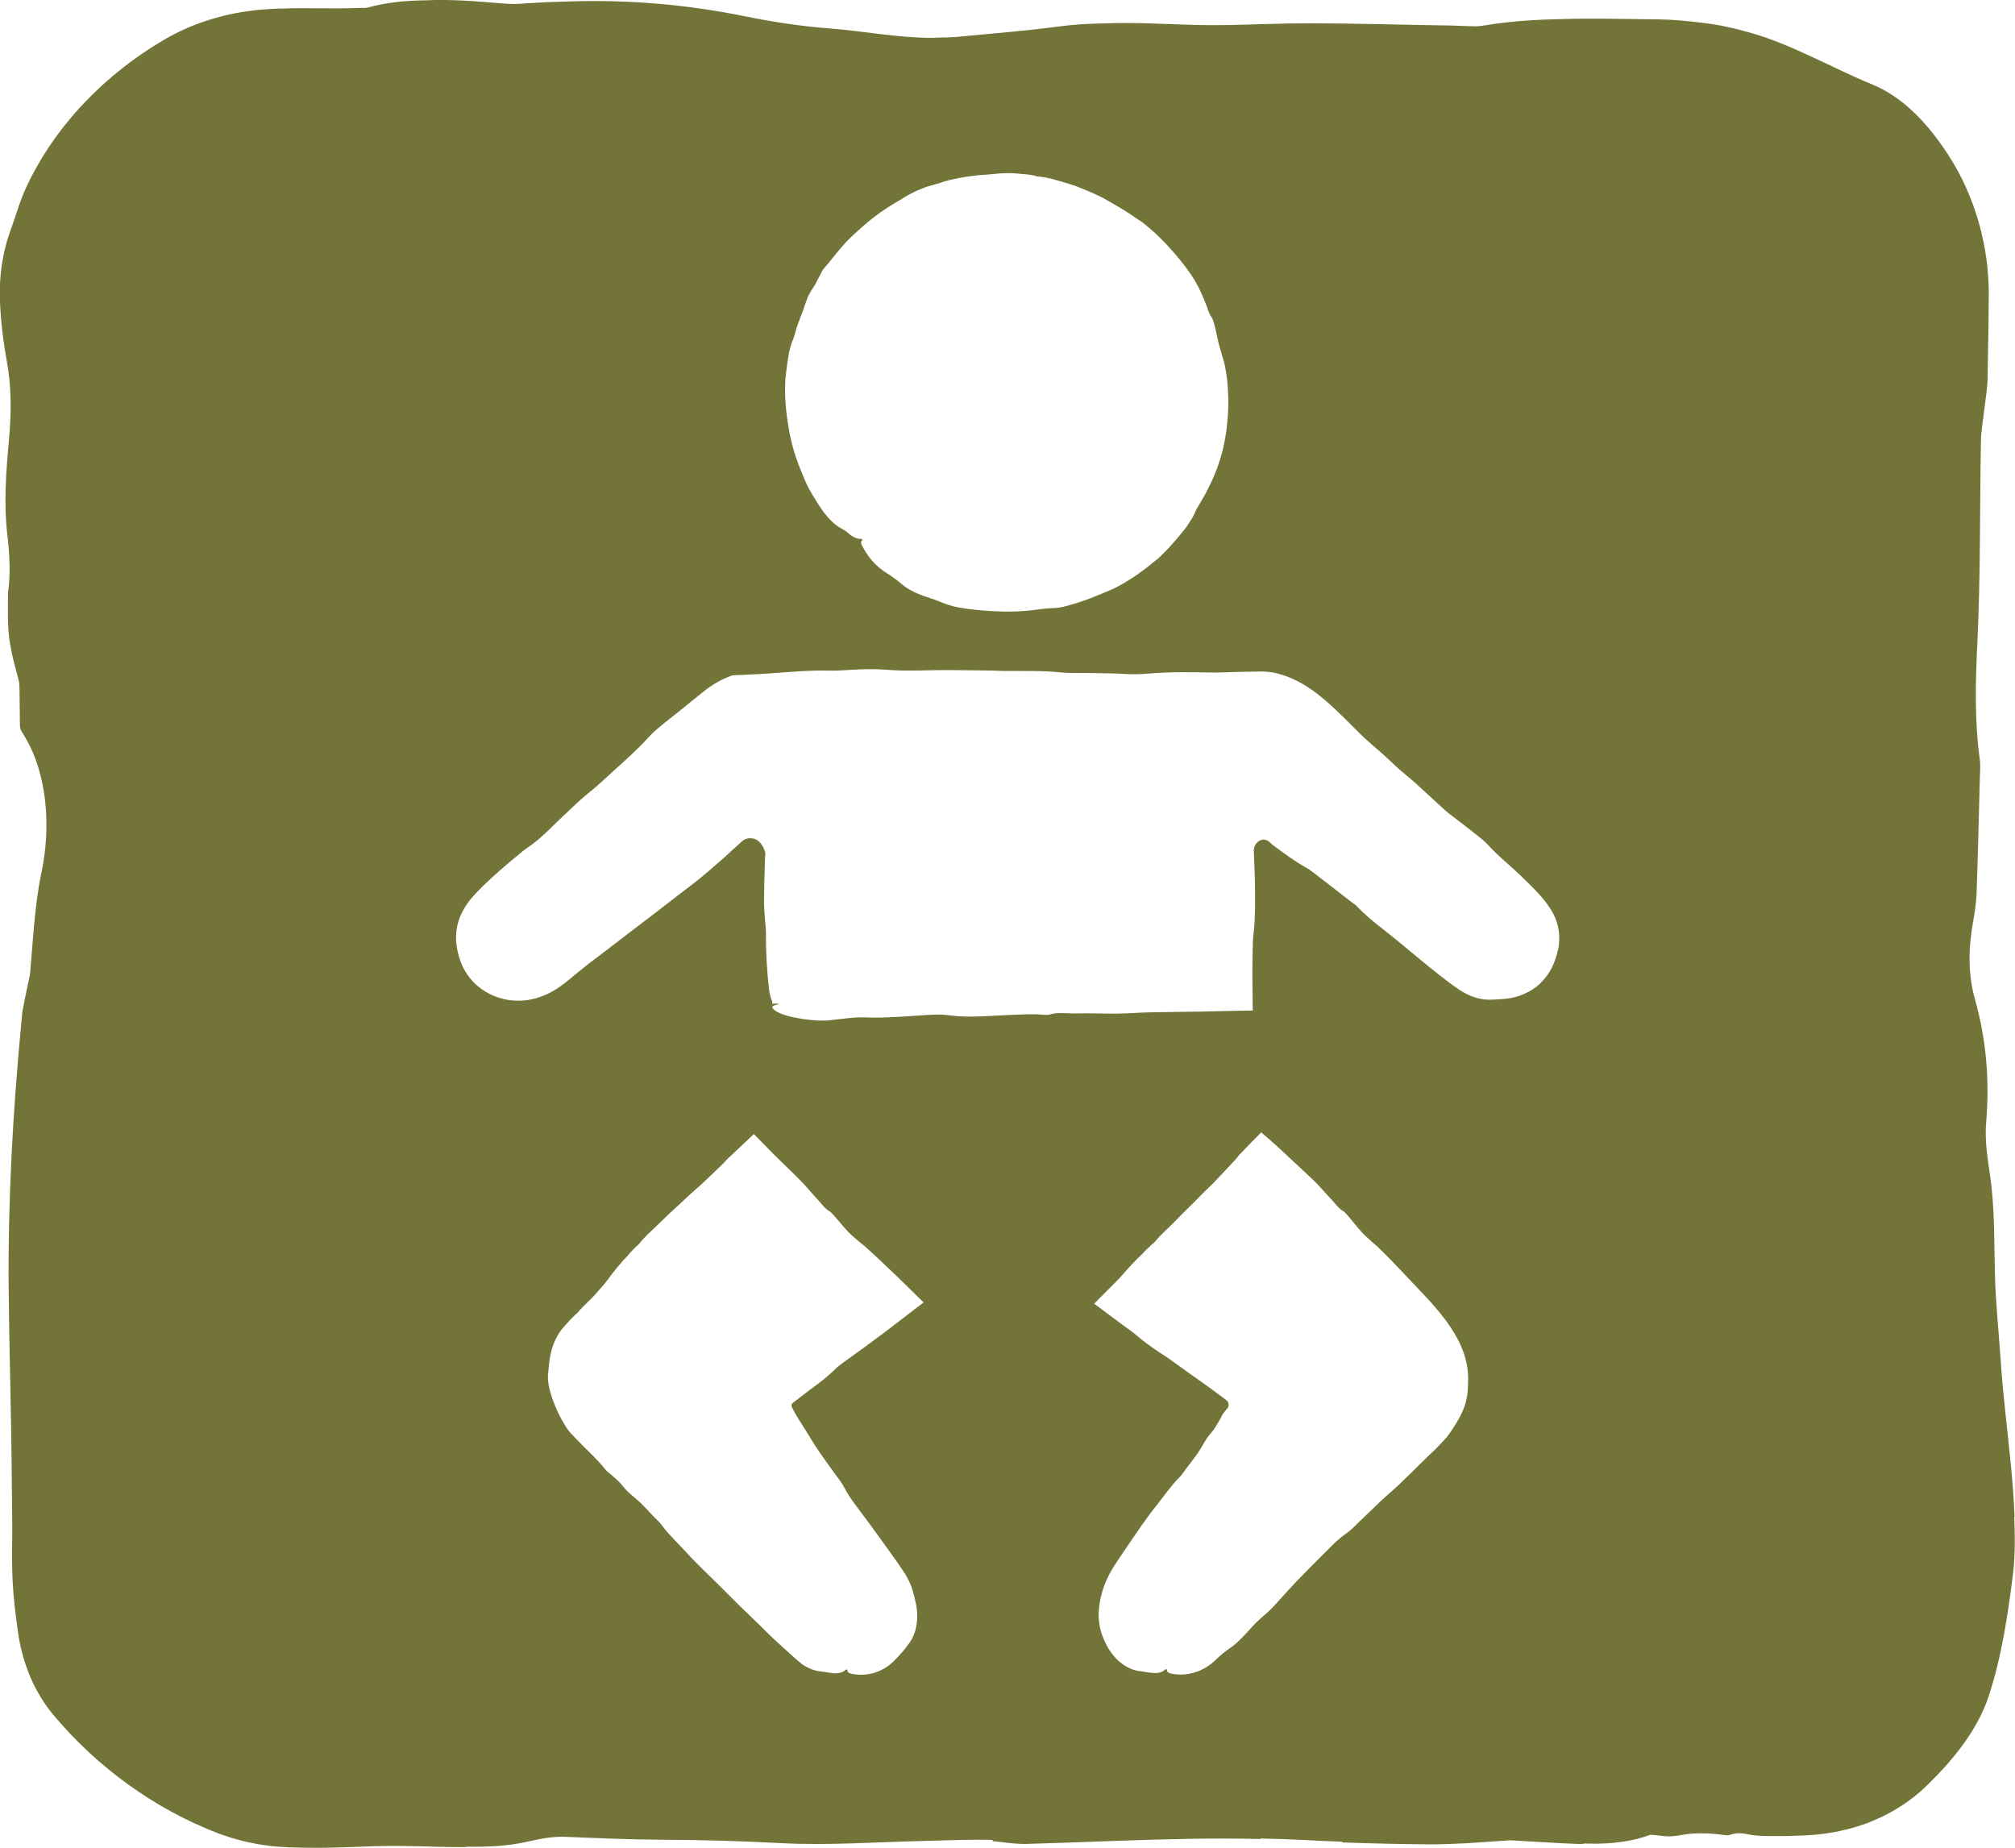 <?xml version="1.0" encoding="UTF-8"?>
<svg id="Layer_11" data-name="Layer 11" xmlns="http://www.w3.org/2000/svg" viewBox="0 0 314.01 288">
  <defs>
    <style>
      .cls-1 {
        fill: #737438;
      }
    </style>
  </defs>
  <path class="cls-1" d="M313.94,236.38c-.1-2.72-.32-5.43-.58-8.13-.52-5.4-1.22-10.76-1.58-16.18-.3-4.52-.79-9.03-.9-13.56-.13-5.16-.02-10.31-.77-15.41-.39-2.65-.83-5.49-.6-8.11.57-6.71,0-13.06-1.72-19.17-1.13-4-1.05-7.97-.33-12.06.26-1.46.5-2.96.56-4.46.21-5.92.35-11.84.5-17.77.03-1.06.14-2.17,0-3.19-.82-6-.68-11.95-.38-18.08.51-10.47.37-21.01.56-31.52.03-1.63.34-3.25.52-4.88.18-1.64.49-3.27.52-4.91l.14-8.42.04-4.21c0-.16,0-.4,0-.6v-.62s-.04-1.24-.04-1.24c-.06-.83-.11-1.66-.2-2.48-.73-6.61-3.09-13.06-6.87-18.43-1.46-2.1-3.07-4.08-4.91-5.77-1.83-1.69-3.88-3.09-6.09-4-3.23-1.31-6.19-2.82-9.28-4.24-3.07-1.43-6.24-2.83-9.6-3.79-2.46-.72-5.03-1.3-7.62-1.59-2.31-.29-4.62-.52-6.93-.54-5.01-.04-10.05-.21-15.07-.04-3.97.07-7.94.32-11.87.97-.44.07-.89.12-1.35.15-1.48-.01-2.99-.11-4.47-.13-7.15-.1-14.3-.33-21.45-.34-2.3,0-4.61.05-6.91.12-1.31.03-2.61.07-3.92.11-2.48.06-4.95.09-7.42.02-4.65-.14-9.26-.42-13.88-.23-2.35.03-4.71.17-7.07.48-5.32.71-10.72,1.12-16.1,1.64-.17.02-.34.02-.52.03-.23,0-.45.01-.68.03-.66.01-1.32.01-1.98.05-.15,0-.3.01-.45.02-5.45,0-10.71-1.07-16.09-1.48-4.5-.34-8.98-1.05-13.31-1.93C106.8.67,97.64-.1,88.28.24c-1.92.04-3.85.12-5.79.25-.71.05-1.42.1-2.13.13-.63,0-1.25-.02-1.86-.07-4.09-.33-8.16-.7-12.19-.5-3.03.03-6.03.31-9.02,1.13-.09.03-.2.04-.3.06-.32-.01-.63-.02-.94,0-2.16.07-4.32.08-6.48.06l-1.62-.02h-.82s-.97,0-.97,0c-.59,0-1.18.02-1.77.05h-.17c-1.29,0-2.58.09-3.87.2-5.14.5-10.24,2.01-14.69,4.61-4.64,2.71-8.85,6.02-12.51,9.87-3.66,3.85-6.77,8.27-9.05,13.15-1,2.11-1.61,4.44-2.4,6.57-.16.45-.32.9-.47,1.36-.14.46-.26.92-.38,1.39-.26.93-.41,1.88-.57,2.82-.14.95-.22,1.91-.28,2.86-.01.48-.02.95-.03,1.43v.7s.02.59.02.59c.13,3.16.5,6.27,1.05,9.26.8,4.35.72,8.39.35,12.46-.45,5-.83,9.85-.23,14.91.34,2.86.51,6.04.09,8.83-.01,1.7-.04,3.4.02,5.1.11,3.02.86,5.68,1.63,8.54.13.49.14,1.01.14,1.51.02,1.74.04,3.48.06,5.22,0,.32,0,.64.11.94.09.26.24.5.39.73,3.87,6.09,4.33,14.62,2.88,21.5-1.11,5.28-1.32,10.64-1.8,15.95-.13.64-.26,1.27-.4,1.9-.29,1.32-.56,2.64-.8,3.97-.05.58-.11,1.15-.16,1.73-1.31,13.79-2.09,27.52-1.97,41.46.09,9.74.41,19.48.48,29.23.03,3.87.13,7.74.05,11.6-.02,2.17.04,4.43.22,6.65.19,2.23.47,4.46.82,6.73.35,2.11.97,4.33,1.88,6.43.91,2.1,2.13,4.08,3.52,5.74,3.5,4.17,7.39,7.76,11.66,10.84,4.27,3.08,8.92,5.65,13.99,7.6l1.38.48.7.23.71.2,1.43.38c.48.11.96.2,1.45.3.97.21,1.95.31,2.94.44.49.06.99.08,1.48.11l.74.04.37.02h.31c.97.04,1.94.06,2.91.06,2.05.02,4.11-.02,6.18-.1.89-.03,1.77-.06,2.66-.1.36-.02.73-.03,1.09-.04.79-.02,1.58-.03,2.38-.04,1.53,0,3.07.01,4.6.05,1.96.05,3.94.12,5.9.13.47,0,.94,0,1.4,0,.02-.02.03-.04.05-.06,3.19.04,6.36-.07,9.42-.76,2.05-.46,3.94-.87,6.12-.78,4.99.2,9.99.43,14.99.45,6.19.03,12.33.2,18.52.53,7.37.39,14.85-.18,22.29-.34,3.32-.07,6.65-.24,9.97-.18.27,0,.55.02.82.04-.05.05-.1.11-.15.16,1.82.19,3.64.49,5.44.44,2.47-.07,4.94-.15,7.41-.24,2.2-.08,4.4-.16,6.6-.24,7.45-.26,14.89-.47,22.36-.28-.02-.03-.04-.05-.06-.08,2.19.04,4.38.11,6.58.22,2.05.11,4.11.2,6.17.28.03.04.05.07.08.11,4.53.16,9.06.27,13.59.3,1.1,0,2.19-.02,3.29-.07,3.03-.08,6.07-.37,9.11-.56.36,0,.71.03,1.07.05,3.17.17,6.34.4,9.51.51.38.01.75.01,1.12.01-.09-.03-.17-.05-.25-.08-.01,0-.02,0-.03-.01.2,0,.41.02.61.03,4.09.13,7.35-.39,9.93-1.37.82.02,1.62.17,2.44.23,1.36.11,2.77-.34,4.15-.42,1.59-.09,3.18-.02,4.76.2.29.04.59.09.88.05.25-.04.49-.14.73-.2,1.17-.31,2.33.16,3.49.25,1.25.1,2.54.09,3.8.09.05,0,.1,0,.14,0,.8,0,1.6-.01,2.4-.06,2.55-.04,5.13-.31,7.75-.96,1.11-.25,2.19-.62,3.31-1.01,1.08-.44,2.2-.9,3.27-1.49,2.17-1.15,4.29-2.65,6.24-4.59,2.01-1.98,3.96-4.14,5.61-6.46,1.66-2.32,3-4.81,3.8-7.29,1.02-3.12,1.75-6.25,2.33-9.38.58-3.13,1.02-6.26,1.42-9.48.13-.89.18-1.78.23-2.67.05-.98.06-1.56.06-2.27.01-1.37-.01-2.74-.07-4.1ZM122.51,58.02c.23-1.76.41-3.63,1.12-5.24.2-.52.36-1.19.54-1.79.12-.39.28-.77.42-1.15l.21-.57.23-.57c.1-.27.2-.55.29-.83.1-.28.19-.55.29-.82.13-.37.24-.73.42-1.06.17-.34.36-.67.6-1.01.19-.28.39-.61.57-.96.18-.35.35-.72.55-1.05.2-.33.34-.75.55-1.01,1.19-1.36,2.25-2.82,3.48-4.16.42-.42.83-.85,1.27-1.25.45-.39.88-.81,1.34-1.2,1.76-1.59,3.73-2.96,5.8-4.14.48-.26.92-.6,1.42-.85.61-.32,1.23-.64,1.87-.89.32-.13.64-.26.96-.37.33-.1.66-.2.99-.28.2-.05.4-.12.61-.18.21-.06.41-.12.62-.19.42-.12.83-.28,1.25-.37.71-.16,1.42-.33,2.14-.44.36-.06.72-.13,1.08-.17l1.08-.13c.46-.07.93-.07,1.39-.11.23-.02.46-.03.69-.06.23-.02.46-.03.68-.06.37-.04.74-.08,1.11-.1.37-.01.74-.02,1.1-.02.73-.02,1.47.07,2.19.14.19.02.39.02.57.04.44.06.89.12,1.33.21.14.03.28.11.41.12.42.03.85.07,1.26.16.41.08.82.18,1.23.28.81.23,1.61.47,2.41.71.26.07.52.15.77.24.25.09.51.19.76.29l.75.3.74.32c.32.14.64.26.95.41.31.15.62.3.94.44.35.16.68.36,1.01.55.33.19.67.37,1,.57,1.35.75,2.65,1.59,3.91,2.48.18.14.4.23.58.37,1.79,1.4,3.43,3,4.92,4.72,1.22,1.41,2.39,2.88,3.35,4.49.68,1.14,1.16,2.36,1.67,3.58.15.33.25.69.37,1.04.13.35.28.69.51,1,.15.21.29.62.38.95.27.99.46,1.99.68,2.98.09.36.2.72.3,1.09.1.36.24.72.32,1.09.07.29.19.56.26.86.22.86.33,1.74.47,2.63.17,1.71.26,3.45.15,5.18-.12,2.48-.49,4.97-1.23,7.35-.18.53-.35,1.07-.55,1.61-.21.53-.43,1.05-.65,1.57-.33.71-.69,1.41-1.04,2.11l-.58,1.02c-.2.34-.38.69-.6,1.01-.25.39-.43.83-.63,1.25-.25.53-.57,1.01-.89,1.51-.31.5-.69.96-1.07,1.42-.26.31-.51.64-.78.94l-.81.91-.4.46c-.14.15-.28.29-.43.44l-.87.87c-.35.37-.78.65-1.17.98-.81.7-1.68,1.31-2.54,1.94-.9.58-1.78,1.18-2.72,1.67-.46.26-.93.5-1.42.69-.48.2-.96.41-1.45.61-.37.14-.74.29-1.1.44-.37.15-.73.31-1.11.43l-1.28.44c-.42.15-.87.25-1.3.38-.45.12-.88.28-1.34.35-.34.06-.7.12-1.02.13-.25,0-.49.03-.75.04-.25.01-.51.03-.76.05-.25.02-.51.05-.77.09l-.39.06-.39.04c-2.29.31-4.6.33-6.91.19-1.71-.1-3.42-.27-5.1-.57-1.02-.18-1.96-.52-2.89-.9-.48-.21-1.01-.39-1.52-.55-1.34-.43-2.68-.94-3.82-1.74-.23-.16-.44-.33-.64-.5-.21-.17-.41-.35-.63-.51-.49-.35-.99-.75-1.51-1.05-2-1.23-3.15-2.79-3.98-4.39-.24-.46-.15-.75.11-.84,0,0-.02-.02-.03-.03h0c-.06-.06-.11-.12-.17-.18-.21.03-.43.01-.68-.06-.4-.12-.88-.37-1.39-.84-.32-.28-.7-.52-1.01-.68-1.32-.68-2.54-2.1-3.47-3.54-.77-1.23-1.58-2.44-2.16-3.8-.75-1.73-1.47-3.49-1.96-5.32-.1-.33-.18-.67-.26-1.01l-.23-1.02c-.12-.68-.25-1.37-.35-2.06-.36-2.51-.55-5.12-.22-7.62ZM123.36,219.14c.06.21.27.63.49,1.03.47.83,1.06,1.74,1.63,2.63.57.89,1.09,1.8,1.67,2.7.44.67.92,1.33,1.38,1.99l1.62,2.26c.28.38.58.76.85,1.15.21.3.41.61.56.91.46.92,1.07,1.82,1.73,2.7,1.46,1.94,2.9,3.9,4.33,5.89,1.06,1.48,2.15,2.95,3.17,4.49.16.23.3.47.44.71.14.24.26.47.4.76.28.55.48,1.14.66,1.75.17.64.35,1.32.48,2,.17.89.23,1.82.12,2.73-.1.92-.37,1.82-.79,2.61-.35.63-.77,1.12-1.2,1.67-.47.58-1.02,1.15-1.54,1.69-1.01,1.04-2.2,1.65-3.34,1.96-1.16.3-2.28.3-3.31.09-.51-.12-.7-.35-.64-.56,0-.03.02-.06.04-.09-.02,0-.03,0-.05,0h0c-.09,0-.17,0-.26,0-.15.17-.35.31-.62.41-.44.17-1.06.23-1.88.08-.5-.09-1.02-.17-1.43-.21-.87-.08-1.83-.45-2.7-1.01-.07-.04-.14-.09-.22-.15-.07-.06-.16-.14-.19-.16l-.26-.21c-.18-.14-.35-.29-.52-.44-.34-.3-.68-.61-1.01-.91-1.1-1.03-2.26-2-3.33-3.09-1.37-1.39-2.82-2.73-4.22-4.1-1.03-1.01-2.03-2.03-3.05-3.05-1.86-1.86-3.82-3.66-5.55-5.58-1.23-1.36-2.65-2.65-3.71-4.12-.34-.47-.88-.94-1.33-1.41-.59-.61-1.16-1.24-1.76-1.84-.43-.43-.89-.83-1.35-1.21-.63-.52-1.17-1.01-1.69-1.7-.43-.57-1.12-1.11-1.71-1.66-.29-.27-.68-.51-.89-.78-1.16-1.47-2.54-2.75-3.88-4.09-.52-.52-1.03-1.07-1.54-1.61-.15-.15-.3-.33-.42-.5-.12-.16-.2-.28-.29-.42-.17-.26-.31-.51-.46-.75-.7-1.19-1.26-2.42-1.71-3.72-.22-.66-.43-1.3-.57-2.09-.07-.4-.13-.83-.12-1.31,0-.12,0-.24.01-.36v-.17s.03-.12.03-.12l.05-.5c.07-.61.1-1.25.22-1.89.15-.8.37-1.62.71-2.43.17-.4.38-.8.61-1.19.12-.19.25-.38.38-.56.13-.18.27-.34.41-.5.34-.38.68-.78,1.04-1.16.18-.19.36-.38.55-.56l.28-.26.14-.13.07-.06.03-.02s.1-.08.14-.14c.19-.25.33-.39.46-.53l.38-.39.73-.72.64-.63c.11-.11.21-.2.32-.33l.33-.38c.63-.73,1.31-1.45,1.87-2.22.92-1.26,1.9-2.46,2.98-3.58.14-.14.25-.32.39-.47.33-.35.66-.7,1-1.03.11-.11.27-.19.35-.3,1.14-1.45,2.52-2.55,3.78-3.83.81-.82,1.68-1.58,2.52-2.36.54-.5,1.07-1.02,1.61-1.51.6-.55,1.23-1.06,1.83-1.62,1.2-1.12,2.38-2.26,3.55-3.39.17-.17.3-.38.48-.54l3.42-3.22.51-.48.26-.24s.04,0,.06.02l.06.06.12.13.99,1.01,1.86,1.89c1.39,1.4,2.84,2.74,4.22,4.15.97,1,1.84,2.08,2.8,3.1.53.56.95,1.24,1.68,1.65.24.13.54.48.78.75.72.81,1.38,1.66,2.13,2.45.54.57,1.18,1.08,1.79,1.61.24.21.5.38.74.59.69.62,1.39,1.25,2.07,1.89l1.96,1.86.98.93.24.23.34.33.85.83,2.79,2.74-3.92,3.01-1.27.98-1.11.84c-.93.7-1.87,1.4-2.82,2.09-1.32.95-2.64,1.89-3.94,2.85-.38.29-.73.64-1.07.97-.87.83-1.81,1.58-2.81,2.31-.68.49-1.34,1-2,1.51l-1,.77-.46.36-.05.06s-.09.09-.11.15l-.02.11v.05s0,.04,0,.04c.01.03.01.06.03.12ZM228.77,215.77l-.02.45c0,.31-.03.6-.06.9-.16,1.5-.72,2.89-1.43,4.14-.49.84-1,1.64-1.55,2.38l-.26.36c-.06.09-.14.15-.21.23l-.15.16-.43.46-.87.91c-.36.37-.76.72-1.13,1.08-1.57,1.53-3.13,3.08-4.71,4.6-.79.75-1.62,1.43-2.42,2.17-.6.55-1.19,1.13-1.78,1.7l-2.02,1.94c-.34.33-.68.68-1.03,1-.27.24-.55.49-.83.68-.85.58-1.66,1.3-2.43,2.08-1.71,1.71-3.42,3.41-5.1,5.14-1.24,1.29-2.43,2.62-3.63,3.95-.72.8-1.5,1.48-2.3,2.17-.42.36-.83.77-1.21,1.19-.99,1.09-1.96,2.2-3.11,3.1-.46.36-.93.64-1.38,1.01-.24.2-.49.41-.74.63-.12.11-.24.22-.36.33l-.18.18-.14.14-.14.12c-2.11,1.85-4.61,2.29-6.65,1.85-.51-.11-.7-.35-.64-.56,0-.03.02-.06.04-.09-.02,0-.03,0-.05,0h0c-.09,0-.17,0-.26,0-.15.17-.35.31-.62.41-.44.17-1.06.23-1.88.09-.5-.08-1.02-.17-1.44-.22-.88-.09-1.86-.48-2.74-1.12-.88-.64-1.66-1.53-2.22-2.49-.47-.81-.86-1.68-1.12-2.6-.26-.92-.39-1.88-.36-2.84.1-2.45.88-4.74,2.01-6.68l.32-.53.3-.46.6-.92,1.23-1.81c1.51-2.2,2.99-4.45,4.63-6.47,1.16-1.44,2.22-3.03,3.51-4.3.41-.41.79-1.02,1.18-1.53.51-.67,1.04-1.33,1.52-2.02.35-.49.67-1.01.96-1.53.4-.7.78-1.31,1.35-1.94.47-.52.87-1.3,1.28-1.97.21-.34.35-.76.57-1.02l.11-.13s.03-.04.07-.1c.03-.04.06-.09.1-.13l.11-.13.02-.02h0s.02-.02.02-.02l.06-.06c.07-.08.14-.15.18-.23.09-.15.13-.29.13-.46,0-.16-.06-.37-.13-.47-.04-.06-.08-.12-.13-.17-.02-.03-.05-.05-.08-.07l-.04-.03-.02-.02-.04-.03c-1.01-.72-1.97-1.5-3.01-2.22-2.04-1.42-4.04-2.89-6.06-4.33-.47-.33-.97-.61-1.44-.94-1.19-.81-2.35-1.63-3.43-2.57-.65-.57-1.44-1.07-2.16-1.62-1.47-1.1-2.95-2.2-4.42-3.29l1.45-1.46c.58-.58,1.16-1.17,1.75-1.75.23-.24.46-.47.69-.71.17-.17.33-.35.48-.53,1.01-1.19,2.06-2.3,3.18-3.35.14-.13.27-.31.41-.45.34-.33.68-.66,1.02-.97.11-.11.27-.18.35-.28,1.14-1.39,2.5-2.5,3.72-3.8.78-.83,1.62-1.61,2.43-2.42.51-.52,1.03-1.05,1.54-1.57.58-.57,1.18-1.12,1.74-1.71,1.13-1.18,2.25-2.38,3.37-3.58.16-.18.29-.39.45-.57l1.58-1.65c.33-.34.65-.68.98-1l.49-.49.25-.25.12-.12.03-.03.03.02.07.06c.71.61,1.42,1.21,2.12,1.84l.52.48.45.41.67.63,2.18,2.03c.72.67,1.43,1.33,2.15,2.02,1.01.98,1.89,2.07,2.87,3.08.53.56.96,1.25,1.69,1.67.24.14.54.49.78.76.71.83,1.37,1.69,2.1,2.5.54.59,1.16,1.12,1.75,1.67.24.22.49.4.73.62.67.65,1.35,1.31,2,1.98.63.65,1.26,1.31,1.88,1.97l1.86,1.96c1.78,1.89,3.63,3.78,5.24,6.04.72,1.02,1.41,2.13,1.97,3.36.38.86.71,1.77.92,2.75.21.97.31,2,.26,3.02,0,.15,0,.3-.01.45ZM242.79,147.98c-.09.49-.23.97-.39,1.44l-.25.69c-.1.23-.2.46-.31.69-.45.91-1.07,1.74-1.81,2.45-1.49,1.43-3.53,2.25-5.56,2.43-.38.02-.76.06-1.14.08-.38.02-.75.03-1.07.04-1.65.07-3.36-.57-4.79-1.51-1.11-.74-2.11-1.5-3.11-2.29-1-.78-1.98-1.58-2.95-2.38-1.95-1.6-3.87-3.23-5.85-4.78-1.4-1.09-2.92-2.31-4.13-3.63-.18-.19-.51-.39-.77-.59-1.98-1.53-3.96-3.07-5.94-4.6-.38-.29-.8-.58-1.16-.79-1.72-.94-3.39-2.2-5.07-3.43-.12-.08-.23-.17-.34-.27-.05-.04-.12-.1-.15-.14l-.08-.08c-.11-.11-.24-.21-.38-.28-.25-.13-.58-.25-.88-.16-.51.14-.94.53-1.14,1.01-.1.25-.14.49-.13.77.02.43.03.87.05,1.3.15,3.36.23,6.71.05,10.07-.05.96-.23,1.87-.25,2.82-.06,2.22-.09,4.47-.06,6.69.02,1.32.03,2.64.05,3.96l-2.36.04-2.09.04c-1.13.03-2.25.05-3.38.08-2.73.05-5.48.06-8.21.12-1.73.04-3.45.18-5.18.2-2.09.02-4.2-.09-6.28-.03-1.38.04-2.93-.24-4.19.18-.15.05-.53.06-.75.04-1.81-.18-3.56-.05-5.38.02-2.6.1-5.2.35-7.85.21-1.07-.05-2.09-.26-3.15-.27-1.22-.01-2.46.11-3.69.18-1.08.06-2.15.16-3.24.2-1.37.05-2.8.14-4.13.07-2.32-.11-4.16.25-6.21.45-1.15.11-2.71-.02-3.86-.19-2.32-.35-4.32-.87-4.91-1.76-.07-.11.02-.29.25-.37.28-.1.57-.19.85-.28h-1.13v-.38c-.23-.39-.41-1.06-.52-2.05-.32-2.87-.49-5.84-.45-8.92-.1-1.41-.29-2.82-.3-4.24-.01-2.37.08-4.74.15-7.11,0-.12.01-.24.02-.36l.03-.21c.01-.07,0-.15,0-.21-.01-.09-.04-.19-.07-.28-.2-.58-.51-1.12-.89-1.48-.38-.37-.82-.53-1.33-.55-.25-.01-.5.03-.73.12-.23.09-.43.2-.64.38-.54.49-1.08.98-1.62,1.47-.4.36-.78.72-1.17,1.09l-1.16,1c-.77.67-1.54,1.34-2.34,2-1.18.97-2.43,1.89-3.65,2.83l-3.47,2.69-3.18,2.42-4.98,3.82-2.27,1.71-2.15,1.73c-.56.47-1.13.96-1.75,1.43-.31.23-.63.47-.97.69-.34.22-.69.43-1.04.62-1.29.68-2.72,1.16-4.22,1.29-1.04.09-2.1.03-3.11-.21-1.02-.24-2-.63-2.89-1.18-1.79-1.07-3.2-2.78-3.89-4.74-.39-1.06-.63-2.23-.68-3.42-.02-1.19.17-2.4.62-3.49.4-.98.96-1.89,1.61-2.69.65-.79,1.32-1.47,2.01-2.15,1.74-1.7,3.57-3.25,5.41-4.77.48-.4.99-.84,1.46-1.15,1.48-.97,2.76-2.21,3.96-3.38.96-.94,1.91-1.85,2.89-2.76.96-.92,1.96-1.82,3.04-2.68,1.16-.93,2.29-2.03,3.43-3.06,1.92-1.74,3.85-3.43,5.57-5.34.73-.81,1.75-1.66,2.67-2.39,1.54-1.22,3.07-2.42,4.6-3.69.39-.32.78-.64,1.17-.94l.59-.46c.21-.16.43-.32.65-.47.44-.3.91-.58,1.38-.83.24-.12.48-.24.72-.35l.36-.16.39-.16.49-.19s.08-.02.13-.02h.13s.26-.02.26-.02l.79-.03,1.49-.07c1-.05,1.99-.1,2.99-.17,3.09-.2,6.19-.53,9.41-.44,1.61.05,3.31-.16,4.98-.2,1.23-.03,2.53-.04,3.7.06,3.43.29,6.85.03,10.27.06,2.02.02,4.05.05,6.07.07.75.01,1.49.06,2.24.07,2.97.02,5.93-.08,8.87.23,1.33.14,2.87.06,4.31.09,1.83.04,3.69.02,5.47.14,1.31.08,2.48.06,3.72-.05,3.23-.27,6.51-.25,9.81-.17,1.31.03,2.66-.07,3.99-.09l2.62-.05,1.31-.02c.49.03,1.01.03,1.48.12l.58.1.57.15c.38.09.75.23,1.12.35,1.23.43,2.36,1.04,3.41,1.72,1.05.68,2.01,1.44,2.93,2.24,1.83,1.58,3.47,3.32,5.12,4.93.48.48.99.94,1.51,1.41.26.23.51.47.78.69.27.22.54.45.8.68,1.04.91,2.02,1.87,3.04,2.8.3.27.62.53.94.8.53.45,1.09.89,1.6,1.36,1.49,1.37,2.98,2.73,4.46,4.09.26.24.53.48.81.69,1.45,1.11,2.9,2.21,4.33,3.35.6.47,1.28,1.01,1.74,1.52,1.53,1.72,3.37,3.14,5.03,4.74l1.46,1.43c.49.48.99.99,1.47,1.52.24.27.48.53.7.82l.34.42.32.44c.71.98,1.32,2.11,1.59,3.36.29,1.24.26,2.53.02,3.69Z"/>
</svg>